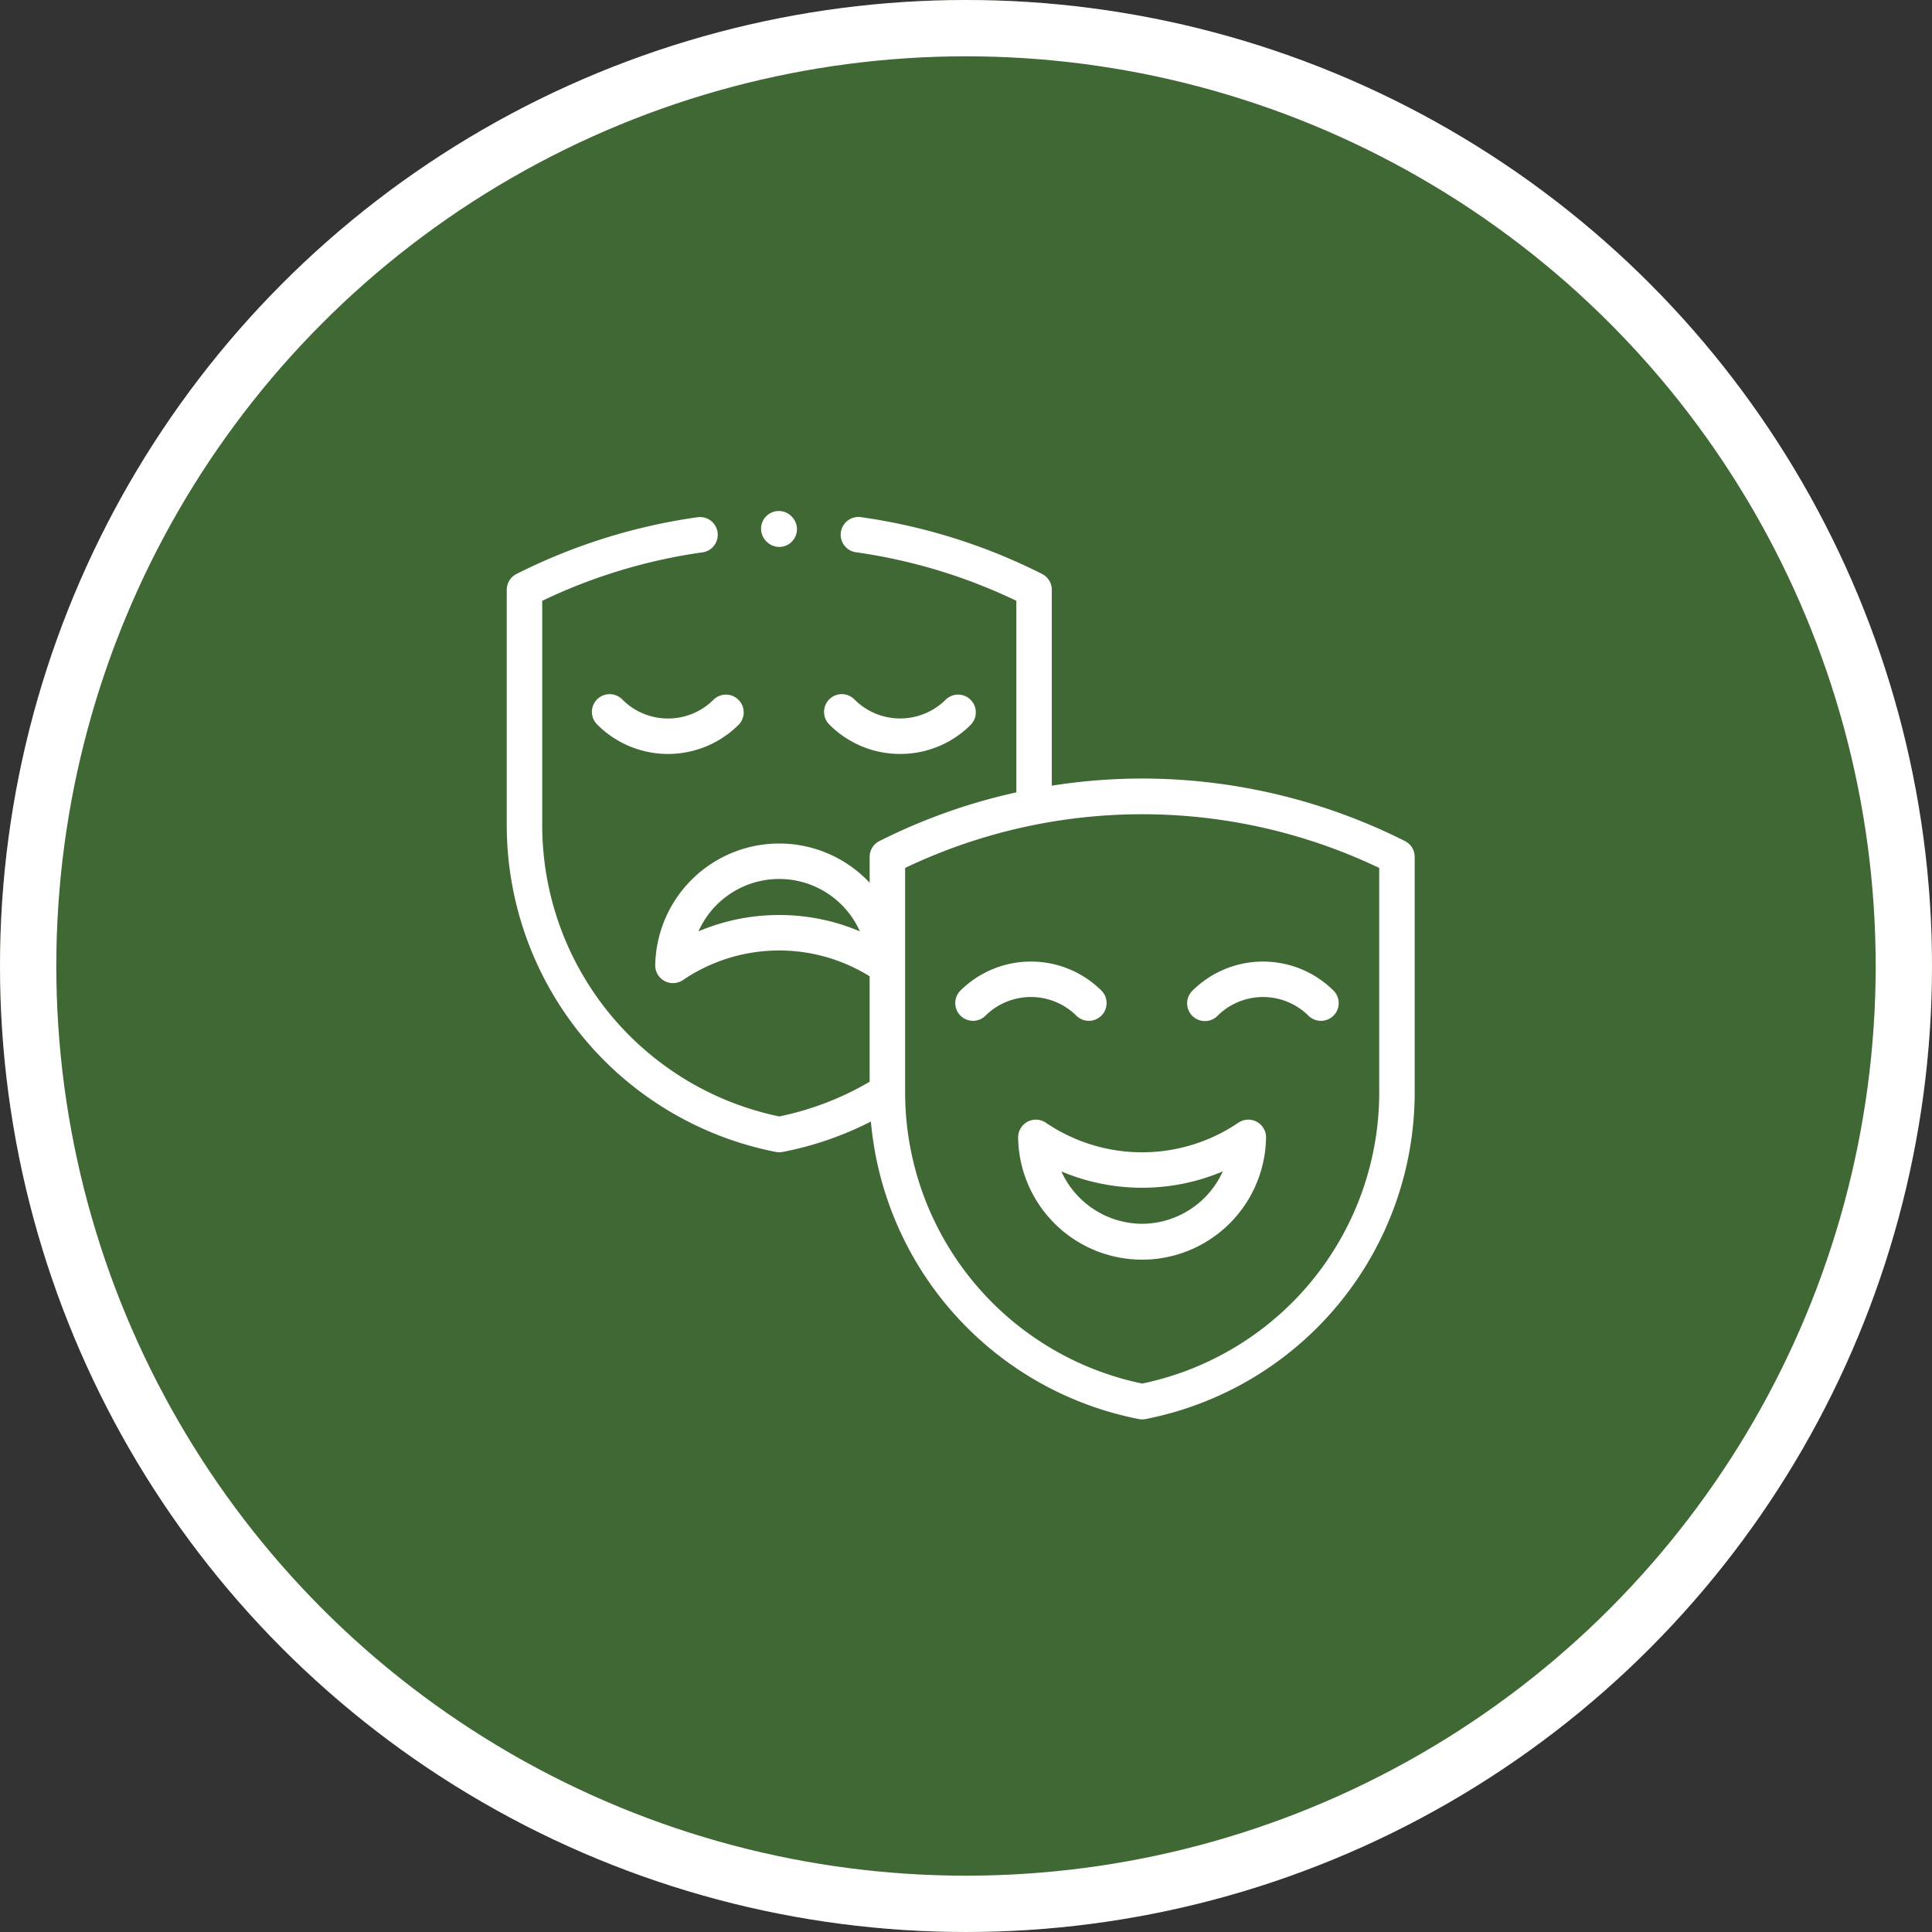 <svg xmlns="http://www.w3.org/2000/svg" width="171.563" height="171.563" viewBox="0 0 171.563 171.563">
  <rect x="0" y="0" width="171.563" height="171.563" fill="#333333" stroke="none"/>
  <g id="Grupo_932080" data-name="Grupo 932080" transform="translate(-1135 -6338.461)">
    <g id="Grupo_929459" data-name="Grupo 929459" transform="translate(1135 6338.461)">
      <g id="Elipse_4803" data-name="Elipse 4803" fill="#406834" stroke="#fff" stroke-width="5">
        <circle cx="85.781" cy="85.781" r="85.781" stroke="none"/>
        <circle cx="85.781" cy="85.781" r="83.281" fill="none"/>
      </g>
    </g>
    <g id="XMLID_1114_" transform="translate(1180 6383.865)">
      <g id="XMLID_1231_" transform="translate(0 0.015)">
        <path id="XMLID_1233_" d="M185.784,108.446a8.82,8.82,0,0,0,6.278-2.6,1.575,1.575,0,0,0-2.227-2.227,5.729,5.729,0,0,1-8.1,0,1.575,1.575,0,1,0-2.227,2.227A8.821,8.821,0,0,0,185.784,108.446Z" transform="translate(-150.849 -86.915)" fill="#fff"/>
        <path id="XMLID_1235_" d="M54.89,105.3a5.691,5.691,0,0,1-4.051-1.678,1.575,1.575,0,1,0-2.227,2.227,8.878,8.878,0,0,0,12.556,0,1.575,1.575,0,0,0-2.227-2.227A5.691,5.691,0,0,1,54.89,105.3Z" transform="translate(-40.568 -86.917)" fill="#fff"/>
        <path id="XMLID_1411_" d="M79.762,31.92a51.99,51.99,0,0,0-23.328-5.553h-.006A51.66,51.66,0,0,0,48.4,27V9.6A1.575,1.575,0,0,0,47.537,8.2,51.593,51.593,0,0,0,31.486,3.16a1.575,1.575,0,1,0-.442,3.118,48.442,48.442,0,0,1,14.208,4.306v17.01a51.91,51.91,0,0,0-12.162,4.325,1.575,1.575,0,0,0-.865,1.406V35.62c-.1-.111-.21-.222-.32-.329a11.009,11.009,0,0,0-18.72,7.638,1.575,1.575,0,0,0,2.46,1.333,15.218,15.218,0,0,1,16.579-.334v9.363A26.241,26.241,0,0,1,24.2,56.373,26.423,26.423,0,0,1,3.15,30.539V10.585a48.556,48.556,0,0,1,14.2-4.3,1.575,1.575,0,1,0-.443-3.118A51.715,51.715,0,0,0,.866,8.2,1.575,1.575,0,0,0,0,9.6V30.539A29.575,29.575,0,0,0,23.9,59.525a1.576,1.576,0,0,0,.6,0,29.433,29.433,0,0,0,7.836-2.7A29.584,29.584,0,0,0,56.126,83.245a1.576,1.576,0,0,0,.6,0,29.576,29.576,0,0,0,23.9-28.986V33.325a1.575,1.575,0,0,0-.865-1.406Zm-55.57,6.566a18.3,18.3,0,0,0-7.167,1.451,7.847,7.847,0,0,1,14.334,0A18.3,18.3,0,0,0,24.193,38.486ZM77.478,54.259A26.422,26.422,0,0,1,56.426,80.093,26.422,26.422,0,0,1,35.375,54.259V34.306a48.845,48.845,0,0,1,42.1,0V54.259Z" transform="translate(0 -2.651)" fill="#fff"/>
        <path id="XMLID_1535_" d="M263.579,258.637a1.575,1.575,0,0,0,2.227-2.227,8.889,8.889,0,0,0-12.556,0,1.575,1.575,0,0,0,2.227,2.227A5.736,5.736,0,0,1,263.579,258.637Z" transform="translate(-212.981 -213.847)" fill="#fff"/>
        <path id="XMLID_1536_" d="M385.259,259.1a1.569,1.569,0,0,0,1.114-.461,5.735,5.735,0,0,1,8.1,0,1.575,1.575,0,0,0,2.227-2.227,8.889,8.889,0,0,0-12.556,0,1.575,1.575,0,0,0,1.113,2.688Z" transform="translate(-323.264 -213.847)" fill="#fff"/>
        <path id="XMLID_1541_" d="M309.557,343.153a1.575,1.575,0,0,0-1.636.083,15.218,15.218,0,0,1-17.094,0,1.575,1.575,0,0,0-2.46,1.333,11.009,11.009,0,0,0,22.015,0,1.576,1.576,0,0,0-.825-1.416Zm-10.183,9.058a7.907,7.907,0,0,1-7.167-4.651,18.421,18.421,0,0,0,14.334,0A7.908,7.908,0,0,1,299.374,352.211Z" transform="translate(-242.956 -288.957)" fill="#fff"/>
        <path id="XMLID_1542_" d="M145.225,3.164A1.576,1.576,0,0,0,146.339.476,1.575,1.575,0,1,0,144.111,2.7,1.587,1.587,0,0,0,145.225,3.164Z" transform="translate(-121.028 -0.015)" fill="#fff"/>
      </g>
    </g>
  </g>
</svg>
